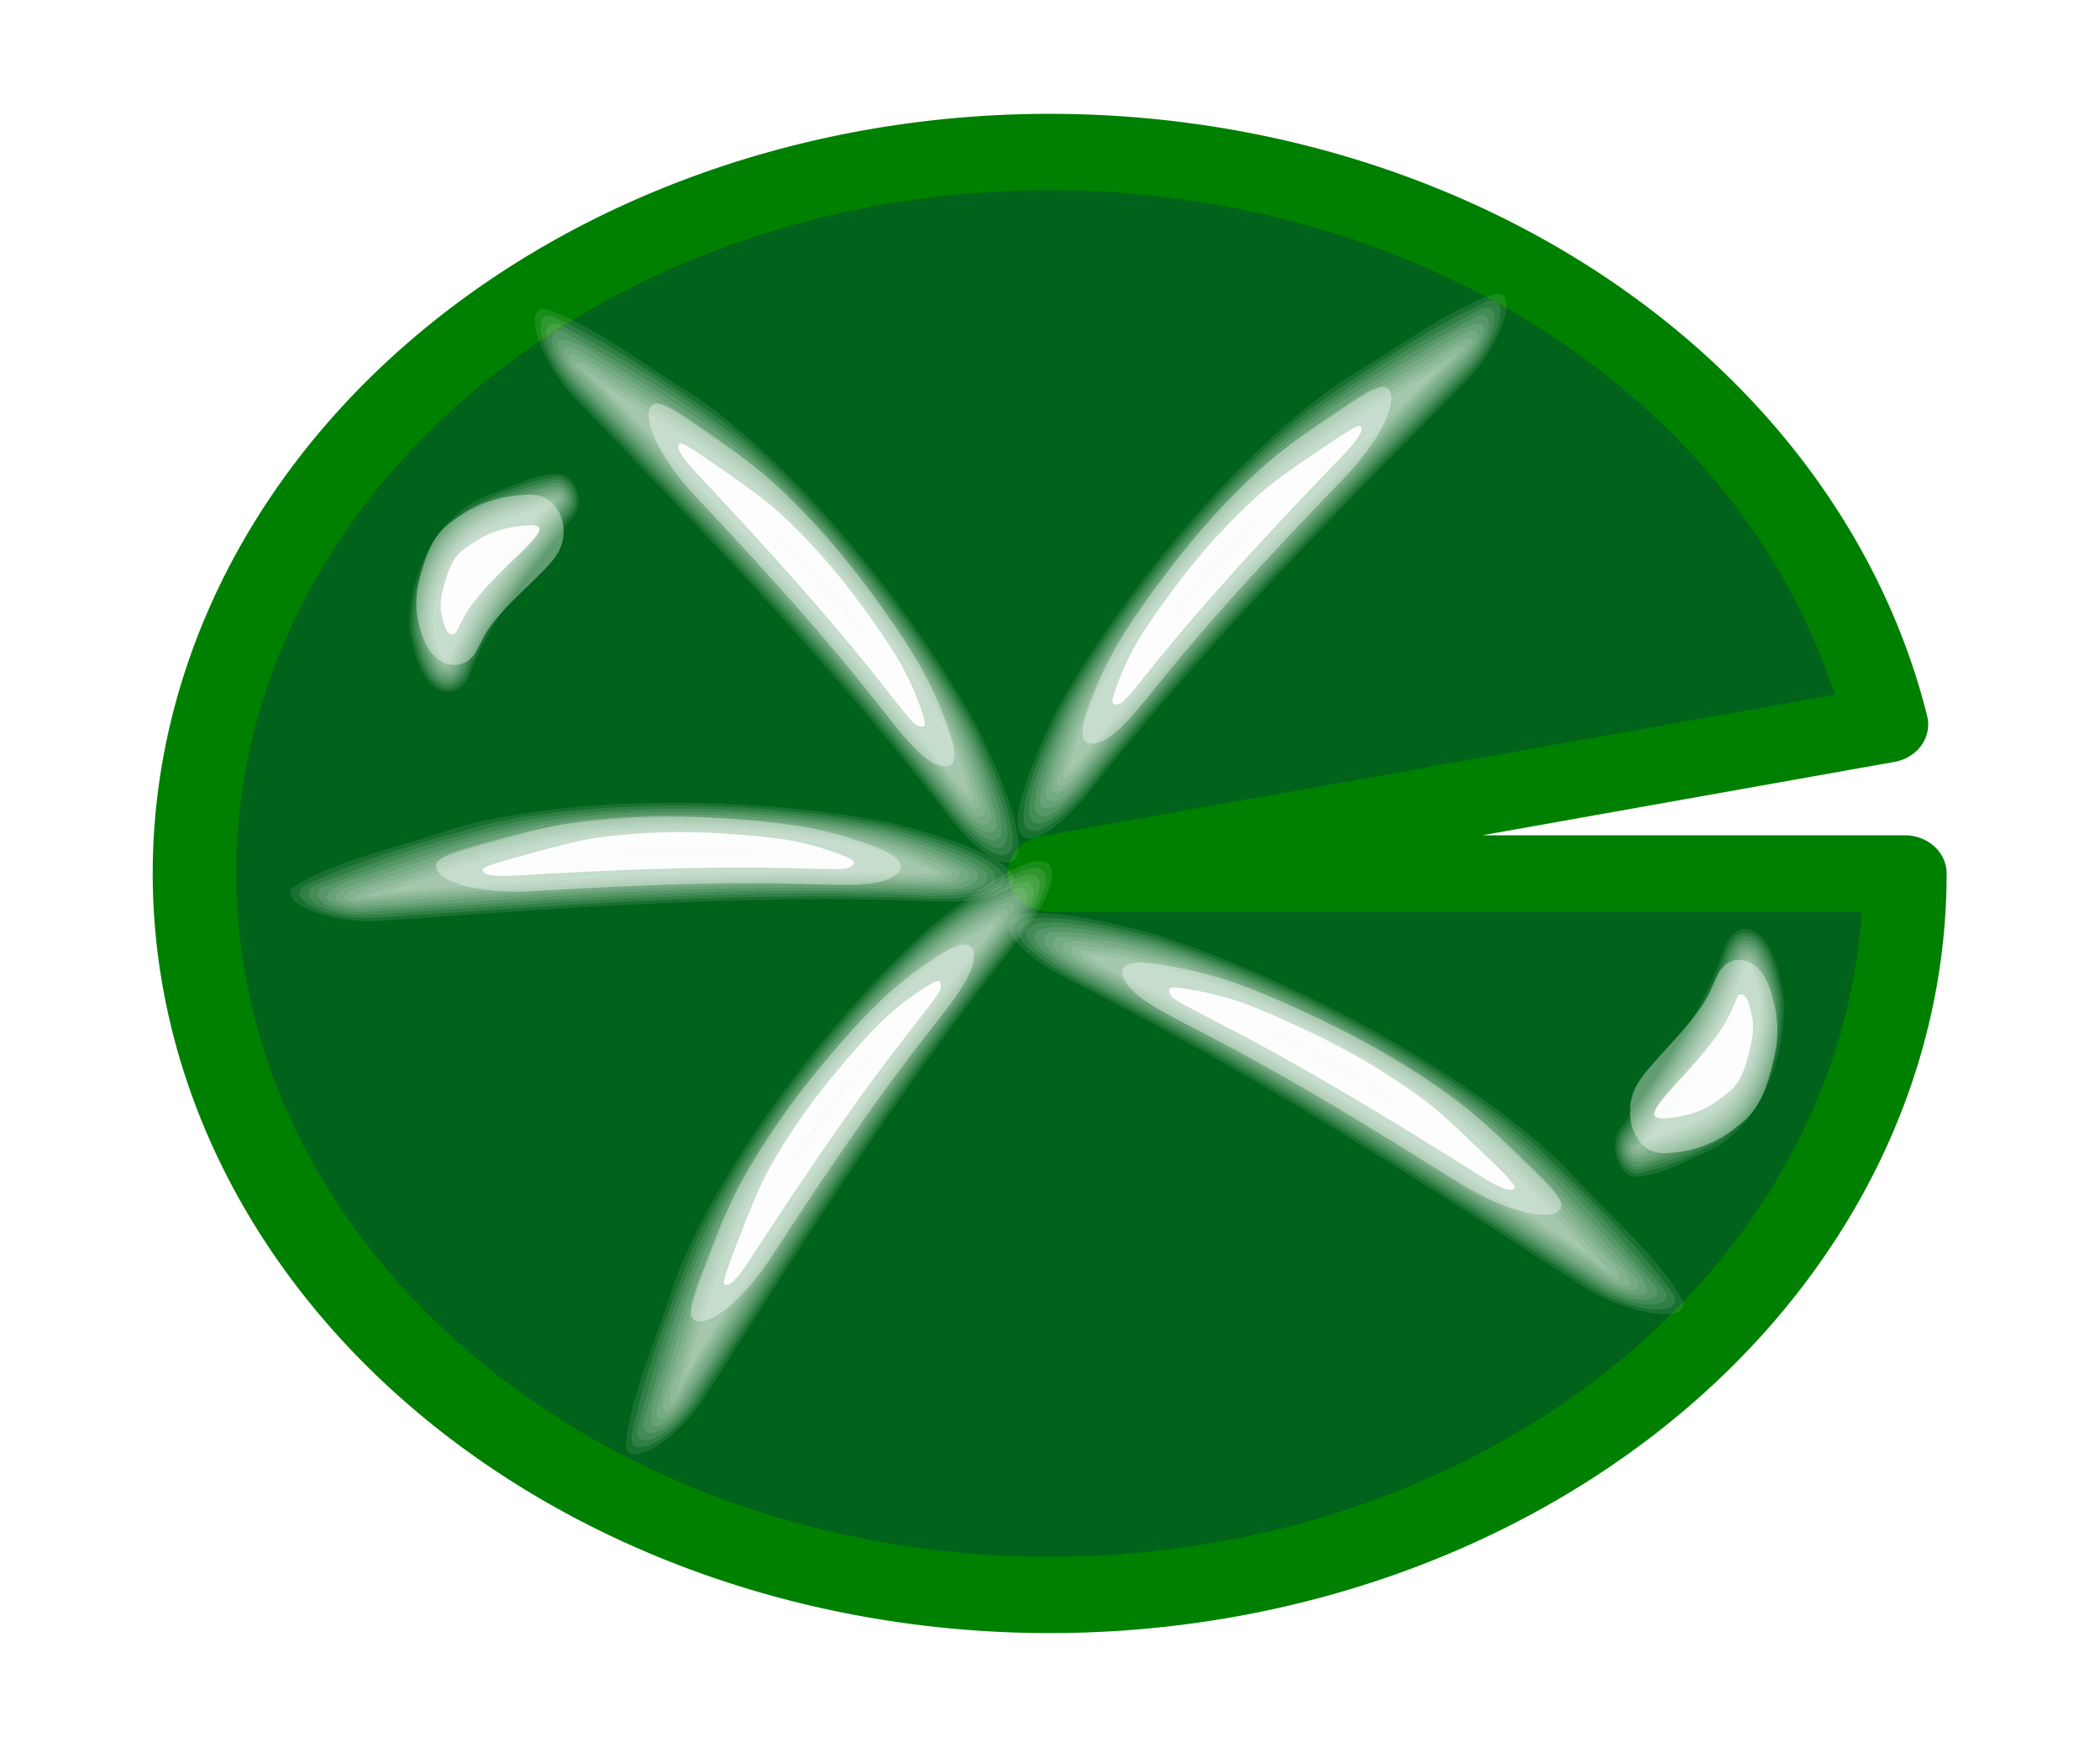 <?xml version="1.0" encoding="UTF-8" standalone="no"?>
<svg
    xmlns:inkscape="http://www.inkscape.org/namespaces/inkscape"
    xmlns:rdf="http://www.w3.org/1999/02/22-rdf-syntax-ns#"
    xmlns="http://www.w3.org/2000/svg"
    xmlns:sodipodi="http://sodipodi.sourceforge.net/DTD/sodipodi-0.dtd"
    xmlns:ns1="http://sozi.baierouge.fr"
    xmlns:cc="http://creativecommons.org/ns#"
    xmlns:xlink="http://www.w3.org/1999/xlink"
    xmlns:dc="http://purl.org/dc/elements/1.1/"
    id="svg7762"
    sodipodi:docname="Lily pad.svg"
    inkscape:export-filename="G:\Sparkle Touch\Pictures\Lily pad.png"
    viewBox="0 0 525.811 437.467"
    inkscape:export-xdpi="43.82"
    version="1.1"
    inkscape:export-ydpi="43.82"
    inkscape:version="0.48.4 r9939"
  >
  <sodipodi:namedview
      id="namedview3710"
      fit-margin-left="0"
      inkscape:zoom="1.2109375"
      borderopacity="1"
      inkscape:current-layer="layer2"
      inkscape:cx="107.34277"
      inkscape:cy="185.58732"
      inkscape:window-maximized="1"
      showgrid="false"
      fit-margin-right="0"
      bordercolor="#666666"
      inkscape:window-x="-4"
      guidetolerance="10"
      objecttolerance="10"
      inkscape:window-y="-4"
      fit-margin-bottom="0"
      inkscape:window-width="1440"
      inkscape:pageopacity="0"
      inkscape:pageshadow="2"
      pagecolor="#ffffff"
      gridtolerance="10"
      inkscape:window-height="844"
      fit-margin-top="0"
  />
  <defs
      id="defs7764"
    >
    <filter
        id="filter6410"
        inkscape:menu="Bumps"
        inkscape:menu-tooltip="Same as Bubbly Bumps but with a diffuse light instead of a specular one"
        inkscape:label="Bubbly Bumps, matte"
        color-interpolation-filters="sRGB"
      >
      <feGaussianBlur
          id="feGaussianBlur6412"
          in="SourceGraphic"
          stdDeviation="0.5"
          result="result0"
      />
      <feTurbulence
          id="feTurbulence6414"
          baseFrequency="0.2"
          seed="300"
          result="result1"
          numOctaves="10"
          type="fractalNoise"
      />
      <feGaussianBlur
          id="feGaussianBlur6416"
          stdDeviation="0.5"
          result="result91"
      />
      <feDisplacementMap
          id="feDisplacementMap6418"
          scale="5"
          yChannelSelector="A"
          in2="result91"
          result="result6"
          xChannelSelector="R"
          in="result0"
      />
      <feComposite
          id="feComposite6420"
          operator="in"
          in="result6"
          in2="result1"
          result="result2"
      />
      <feComposite
          id="feComposite6422"
          k4="0"
          in2="result2"
          k3="3"
          k2="0"
          k1="0"
          result="result92"
          in="result0"
          operator="arithmetic"
      />
      <feBlend
          id="feBlend6424"
          mode="multiply"
          in2="result2"
          result="fbSourceGraphic"
      />
      <feColorMatrix
          id="feColorMatrix6426"
          result="fbSourceGraphicAlpha"
          values="1 0 0 -1 0 1 0 1 -1 0 1 0 0 -1 0 -1.8 -0.5 0 5.7 -3.5 "
          in="fbSourceGraphic"
      />
      <feGaussianBlur
          id="feGaussianBlur6428"
          result="result0"
          stdDeviation="0.5"
          in="fbSourceGraphicAlpha"
      />
      <feDiffuseLighting
          id="feDiffuseLighting6430"
          surfaceScale="50"
          diffuseConstant="0.6"
          result="result5"
        >
        <feDistantLight
            id="feDistantLight6432"
            elevation="10"
            azimuth="225"
        />
      </feDiffuseLighting
      >
      <feComposite
          id="feComposite6434"
          result="result2"
          operator="in"
          in2="fbSourceGraphicAlpha"
          in="result5"
      />
      <feComposite
          id="feComposite6436"
          k4="0"
          in2="result2"
          k3="0.7"
          k2="1"
          k1="0"
          result="result4"
          in="fbSourceGraphic"
          operator="arithmetic"
      />
    </filter
    >
  </defs
  >
  <g
      id="layer2"
      inkscape:label="Lily pad"
      inkscape:groupmode="layer"
    >
    <g
        id="g4805"
      >
      <path
          id="path5274"
          sodipodi:rx="207.27742"
          sodipodi:ry="191.5871"
          style="stroke-linejoin:round;color:#000000;filter:url(#filter6410);stroke:green;stroke-width:20.262;fill:#00621b"
          sodipodi:type="arc"
          d="m448.41-61.987a207.28 191.59 0 1 1 -4.468 -39.564l-202.81 39.564z"
          transform="matrix(1.033 0 0 .943 13.737 277.18)"
          sodipodi:cy="-61.987099"
          sodipodi:cx="241.13548"
          sodipodi:end="6.0751845"
          sodipodi:start="0"
      />
      <g
          id="g4485"
          style="stroke-width:11.724;fill:#ffffff"
          transform="matrix(-.08 -.659 -1.995 -.129 449.71 175.32)"
        >
        <g
            id="g4487"
            style="stroke-width:11.724"
            transform="translate(53.677,-18.379)"
          >
          <path
              id="path4489"
              style="opacity:.1;stroke-width:11.724"
              inkscape:connector-curvature="0"
              d="m-140.97 130.12c-2.51 2.226-1.23 7.39-2.375 10.656-3.056 20.468-10.74 39.84-18.781 58.875 12.291-10.511 27.434-20.839 31.094-37.594 2.195-10.207 2.364-23.538-7.188-30.125-0.849-0.522-1.649-1.841-2.75-1.812z"
          />
          <path
              id="path4491"
              style="opacity:.1;stroke-width:11.724"
              inkscape:connector-curvature="0"
              d="m-140.56 129c-4.578 0.197-2.254 7.114-3.688 10.062-2.843 22.148-11.981 43.325-20.156 63.5 9.95-7.492 19.802-15.426 27.625-25.188 7.767-11.279 11.022-27.049 5.125-39.812-2.256-3.308-5.386-6.796-8.906-8.562z"
          />
          <path
              id="path4493"
              style="opacity:.1;stroke-width:11.724"
              inkscape:connector-curvature="0"
              d="m-141.06 127.91c-5.263 0.278-2.78 7.71-4.281 11-2.805 22.679-12.515 43.691-20.5 64.812 4.49 0.124 7.773-5.426 11.469-7.594 11.087-9.15 22.776-19.489 25.719-34.312 2.105-10.848 1.927-24.405-8.031-31.531-1.232-0.813-2.668-2.665-4.375-2.375z"
          />
          <path
              id="path4495"
              style="opacity:.1;stroke-width:11.724"
              inkscape:connector-curvature="0"
              d="m-141.25 126.81c-6.473 0.493-3.671 9.368-5.375 13.469-3.128 22.032-12.404 42.522-20.344 63.094-0.116 3.236 4.92 0.971 5.938-0.344 12.335-10.598 27.41-20.621 32.281-36.875 2.947-10.168 4.051-22.802-2.438-31.812-2.764-2.664-5.827-7.582-10.062-7.531z"
          />
          <path
              id="path4497"
              style="opacity:.1;stroke-width:11.724"
              inkscape:connector-curvature="0"
              d="m-141.44 125.72c-2.858 0.064-5.072 2.169-5 5.062-1.915 19.068-7.631 37.517-14.831 55.235-1.984 6.04-5.722 11.6-6.825 17.89 0.288 3.323 5.166 2.397 6.844 0.594 8.975-7.021 17.86-14.432 25.492-22.911 8.427-10.631 12.096-24.721 9.615-38.248-0.989-7.513-6.729-13.782-13.107-17.465-0.7-0.21-1.461-0.293-2.188-0.156z"
          />
          <path
              id="path4499"
              style="opacity:.1;stroke-width:11.724"
              inkscape:connector-curvature="0"
              d="m-141.59 124.59c-3.049 0.247-5.786 2.245-5.838 5.511-1.533 11.7-3.487 23.439-7.35 34.707-3.912 12.807-9.492 24.961-14.197 37.414-1.209 2.794 1.312 5.502 4.166 5.024 5.387-1.217 9.116-6.115 13.431-9.324 9.101-7.906 18.98-15.802 23.364-27.399 4.303-10.2 5.076-22.139 1.486-32.683-2.534-5.518-7.173-10.325-12.594-13.094-0.8-0.212-1.634-0.301-2.469-0.156z"
          />
          <path
              id="path4501"
              style="opacity:.1;stroke-width:11.724"
              inkscape:connector-curvature="0"
              d="m-141.72 123.5c-5.679 0.019-7.351 5.798-7.457 10.458-2.286 23.94-12.324 46.096-20.949 68.292-1.867 5.509 5.877 7.966 9.375 4.594 10.396-8.197 21.372-16.488 29.156-27.25 8.365-12.575 11.381-29.735 5.219-44-3.345-5.054-7.781-10.894-14.031-12.156-0.438 0.009-0.879-0.032-1.312 0.062z"
          />
          <path
              id="path4503"
              style="opacity:.1;stroke-width:11.724"
              inkscape:connector-curvature="0"
              d="m-141.28 122.34c-5.738-0.12-9.023 5.193-8.844 10.469-2.228 24.251-12.307 46.682-21.094 69.156-2.019 5.982 5.887 9.663 10.344 6.281 10.612-7.937 21.159-16.462 29.43-26.872 9.224-13.174 12.598-31.354 6.038-46.346-3.573-5.272-8.915-12.527-15.875-12.688z"
          />
          <path
              id="path4505"
              style="opacity:.1;stroke-width:11.724"
              inkscape:connector-curvature="0"
              d="m-141.97 121.28c-5.979 0.213-9.361 5.839-9.25 11.375-2.231 24.267-12.363 46.676-21.094 69.094-2.115 6.373 5.805 11.086 11.094 7.906 10.566-6.913 19.863-15.784 28.625-24.875 11.01-13.719 15.368-33.779 8.188-50.25-3.729-5.696-8.911-12.253-16-13.312-0.521 0.013-1.046-0.04-1.562 0.062z"
          />
          <path
              id="path4507"
              style="opacity:.1;stroke-width:11.724"
              inkscape:connector-curvature="0"
              d="m-141.53 120.12c-5.991 0.095-10.565 5.095-10.625 11-2.11 24.31-11.951 47.071-21 69.469-2.827 6.55 4.256 13.056 10.656 10.75 10.268-4.924 17.931-13.99 26.531-21.312 14.398-13.825 20.532-36.697 12.844-55.406-3.802-6.25-10.352-14.629-18.406-14.5z"
          />
        </g
        >
        <path
            id="path4509"
            style="stroke-linejoin:round;stroke-opacity:.377;fill-opacity:.94;stroke:#fffffe;stroke-linecap:round;stroke-width:11.724"
            inkscape:connector-curvature="0"
            d="m-89.636 162.04c5.557-5.653 6.914-7.335 8.556-10.604 2.639-5.256 3.642-9.964 3.384-15.892-0.234-5.388-1.177-7.987-4.046-11.152-2.479-2.735-3.356-3.151-5.108-2.428-1.594 0.658-1.639 0.8-2.362 7.458-0.975 8.977-4.019 20.078-9.587 34.968-1.153 3.084-0.792 4.35 1.246 4.362 1.055 0.006 2.618-1.319 7.919-6.712z"
        />
      </g
      >
      <g
          id="g4511"
          style="stroke-width:11.724;fill:#ffffff"
          transform="matrix(.445 -.498 -1.188 -1.627 413.98 337.09)"
        >
        <g
            id="g4513"
            style="stroke-width:11.724"
            transform="translate(53.677,-18.379)"
          >
          <path
              id="path4515"
              style="opacity:.1;stroke-width:11.724"
              inkscape:connector-curvature="0"
              d="m-140.97 130.12c-2.51 2.226-1.23 7.39-2.375 10.656-3.056 20.468-10.74 39.84-18.781 58.875 12.291-10.511 27.434-20.839 31.094-37.594 2.195-10.207 2.364-23.538-7.188-30.125-0.849-0.522-1.649-1.841-2.75-1.812z"
          />
          <path
              id="path4517"
              style="opacity:.1;stroke-width:11.724"
              inkscape:connector-curvature="0"
              d="m-140.56 129c-4.578 0.197-2.254 7.114-3.688 10.062-2.843 22.148-11.981 43.325-20.156 63.5 9.95-7.492 19.802-15.426 27.625-25.188 7.767-11.279 11.022-27.049 5.125-39.812-2.256-3.308-5.386-6.796-8.906-8.562z"
          />
          <path
              id="path4519"
              style="opacity:.1;stroke-width:11.724"
              inkscape:connector-curvature="0"
              d="m-141.06 127.91c-5.263 0.278-2.78 7.71-4.281 11-2.805 22.679-12.515 43.691-20.5 64.812 4.49 0.124 7.773-5.426 11.469-7.594 11.087-9.15 22.776-19.489 25.719-34.312 2.105-10.848 1.927-24.405-8.031-31.531-1.232-0.813-2.668-2.665-4.375-2.375z"
          />
          <path
              id="path4521"
              style="opacity:.1;stroke-width:11.724"
              inkscape:connector-curvature="0"
              d="m-141.25 126.81c-6.473 0.493-3.671 9.368-5.375 13.469-3.128 22.032-12.404 42.522-20.344 63.094-0.116 3.236 4.92 0.971 5.938-0.344 12.335-10.598 27.41-20.621 32.281-36.875 2.947-10.168 4.051-22.802-2.438-31.812-2.764-2.664-5.827-7.582-10.062-7.531z"
          />
          <path
              id="path4523"
              style="opacity:.1;stroke-width:11.724"
              inkscape:connector-curvature="0"
              d="m-141.44 125.72c-2.858 0.064-5.072 2.169-5 5.062-1.915 19.068-7.631 37.517-14.831 55.235-1.984 6.04-5.722 11.6-6.825 17.89 0.288 3.323 5.166 2.397 6.844 0.594 8.975-7.021 17.86-14.432 25.492-22.911 8.427-10.631 12.096-24.721 9.615-38.248-0.989-7.513-6.729-13.782-13.107-17.465-0.7-0.21-1.461-0.293-2.188-0.156z"
          />
          <path
              id="path4525"
              style="opacity:.1;stroke-width:11.724"
              inkscape:connector-curvature="0"
              d="m-141.59 124.59c-3.049 0.247-5.786 2.245-5.838 5.511-1.533 11.7-3.487 23.439-7.35 34.707-3.912 12.807-9.492 24.961-14.197 37.414-1.209 2.794 1.312 5.502 4.166 5.024 5.387-1.217 9.116-6.115 13.431-9.324 9.101-7.906 18.98-15.802 23.364-27.399 4.303-10.2 5.076-22.139 1.486-32.683-2.534-5.518-7.173-10.325-12.594-13.094-0.8-0.212-1.634-0.301-2.469-0.156z"
          />
          <path
              id="path4527"
              style="opacity:.1;stroke-width:11.724"
              inkscape:connector-curvature="0"
              d="m-141.72 123.5c-5.679 0.019-7.351 5.798-7.457 10.458-2.286 23.94-12.324 46.096-20.949 68.292-1.867 5.509 5.877 7.966 9.375 4.594 10.396-8.197 21.372-16.488 29.156-27.25 8.365-12.575 11.381-29.735 5.219-44-3.345-5.054-7.781-10.894-14.031-12.156-0.438 0.009-0.879-0.032-1.312 0.062z"
          />
          <path
              id="path4529"
              style="opacity:.1;stroke-width:11.724"
              inkscape:connector-curvature="0"
              d="m-141.28 122.34c-5.738-0.12-9.023 5.193-8.844 10.469-2.228 24.251-12.307 46.682-21.094 69.156-2.019 5.982 5.887 9.663 10.344 6.281 10.612-7.937 21.159-16.462 29.43-26.872 9.224-13.174 12.598-31.354 6.038-46.346-3.573-5.272-8.915-12.527-15.875-12.688z"
          />
          <path
              id="path4531"
              style="opacity:.1;stroke-width:11.724"
              inkscape:connector-curvature="0"
              d="m-141.97 121.28c-5.979 0.213-9.361 5.839-9.25 11.375-2.231 24.267-12.363 46.676-21.094 69.094-2.115 6.373 5.805 11.086 11.094 7.906 10.566-6.913 19.863-15.784 28.625-24.875 11.01-13.719 15.368-33.779 8.188-50.25-3.729-5.696-8.911-12.253-16-13.312-0.521 0.013-1.046-0.04-1.562 0.062z"
          />
          <path
              id="path4533"
              style="opacity:.1;stroke-width:11.724"
              inkscape:connector-curvature="0"
              d="m-141.53 120.12c-5.991 0.095-10.565 5.095-10.625 11-2.11 24.31-11.951 47.071-21 69.469-2.827 6.55 4.256 13.056 10.656 10.75 10.268-4.924 17.931-13.99 26.531-21.312 14.398-13.825 20.532-36.697 12.844-55.406-3.802-6.25-10.352-14.629-18.406-14.5z"
          />
        </g
        >
        <path
            id="path4535"
            style="stroke-linejoin:round;stroke-opacity:.377;fill-opacity:.94;stroke:#fffffe;stroke-linecap:round;stroke-width:11.724"
            inkscape:connector-curvature="0"
            d="m-89.636 162.04c5.557-5.653 6.914-7.335 8.556-10.604 2.639-5.256 3.642-9.964 3.384-15.892-0.234-5.388-1.177-7.987-4.046-11.152-2.479-2.735-3.356-3.151-5.108-2.428-1.594 0.658-1.639 0.8-2.362 7.458-0.975 8.977-4.019 20.078-9.587 34.968-1.153 3.084-0.792 4.35 1.246 4.362 1.055 0.006 2.618-1.319 7.919-6.712z"
        />
      </g
      >
      <g
          id="g4567"
          style="stroke-width:11.724;fill:#ffffff"
          transform="matrix(-.449 -.489 1.2 -1.6 94.32 329.05)"
        >
        <g
            id="g4569"
            style="stroke-width:11.724"
            transform="translate(53.677,-18.379)"
          >
          <path
              id="path4571"
              style="opacity:.1;stroke-width:11.724"
              inkscape:connector-curvature="0"
              d="m-140.97 130.12c-2.51 2.226-1.23 7.39-2.375 10.656-3.056 20.468-10.74 39.84-18.781 58.875 12.291-10.511 27.434-20.839 31.094-37.594 2.195-10.207 2.364-23.538-7.188-30.125-0.849-0.522-1.649-1.841-2.75-1.812z"
          />
          <path
              id="path4573"
              style="opacity:.1;stroke-width:11.724"
              inkscape:connector-curvature="0"
              d="m-140.56 129c-4.578 0.197-2.254 7.114-3.688 10.062-2.843 22.148-11.981 43.325-20.156 63.5 9.95-7.492 19.802-15.426 27.625-25.188 7.767-11.279 11.022-27.049 5.125-39.812-2.256-3.308-5.386-6.796-8.906-8.562z"
          />
          <path
              id="path4575"
              style="opacity:.1;stroke-width:11.724"
              inkscape:connector-curvature="0"
              d="m-141.06 127.91c-5.263 0.278-2.78 7.71-4.281 11-2.805 22.679-12.515 43.691-20.5 64.812 4.49 0.124 7.773-5.426 11.469-7.594 11.087-9.15 22.776-19.489 25.719-34.312 2.105-10.848 1.927-24.405-8.031-31.531-1.232-0.813-2.668-2.665-4.375-2.375z"
          />
          <path
              id="path4577"
              style="opacity:.1;stroke-width:11.724"
              inkscape:connector-curvature="0"
              d="m-141.25 126.81c-6.473 0.493-3.671 9.368-5.375 13.469-3.128 22.032-12.404 42.522-20.344 63.094-0.116 3.236 4.92 0.971 5.938-0.344 12.335-10.598 27.41-20.621 32.281-36.875 2.947-10.168 4.051-22.802-2.438-31.812-2.764-2.664-5.827-7.582-10.062-7.531z"
          />
          <path
              id="path4579"
              style="opacity:.1;stroke-width:11.724"
              inkscape:connector-curvature="0"
              d="m-141.44 125.72c-2.858 0.064-5.072 2.169-5 5.062-1.915 19.068-7.631 37.517-14.831 55.235-1.984 6.04-5.722 11.6-6.825 17.89 0.288 3.323 5.166 2.397 6.844 0.594 8.975-7.021 17.86-14.432 25.492-22.911 8.427-10.631 12.096-24.721 9.615-38.248-0.989-7.513-6.729-13.782-13.107-17.465-0.7-0.21-1.461-0.293-2.188-0.156z"
          />
          <path
              id="path4581"
              style="opacity:.1;stroke-width:11.724"
              inkscape:connector-curvature="0"
              d="m-141.59 124.59c-3.049 0.247-5.786 2.245-5.838 5.511-1.533 11.7-3.487 23.439-7.35 34.707-3.912 12.807-9.492 24.961-14.197 37.414-1.209 2.794 1.312 5.502 4.166 5.024 5.387-1.217 9.116-6.115 13.431-9.324 9.101-7.906 18.98-15.802 23.364-27.399 4.303-10.2 5.076-22.139 1.486-32.683-2.534-5.518-7.173-10.325-12.594-13.094-0.8-0.212-1.634-0.301-2.469-0.156z"
          />
          <path
              id="path4583"
              style="opacity:.1;stroke-width:11.724"
              inkscape:connector-curvature="0"
              d="m-141.72 123.5c-5.679 0.019-7.351 5.798-7.457 10.458-2.286 23.94-12.324 46.096-20.949 68.292-1.867 5.509 5.877 7.966 9.375 4.594 10.396-8.197 21.372-16.488 29.156-27.25 8.365-12.575 11.381-29.735 5.219-44-3.345-5.054-7.781-10.894-14.031-12.156-0.438 0.009-0.879-0.032-1.312 0.062z"
          />
          <path
              id="path4585"
              style="opacity:.1;stroke-width:11.724"
              inkscape:connector-curvature="0"
              d="m-141.28 122.34c-5.738-0.12-9.023 5.193-8.844 10.469-2.228 24.251-12.307 46.682-21.094 69.156-2.019 5.982 5.887 9.663 10.344 6.281 10.612-7.937 21.159-16.462 29.43-26.872 9.224-13.174 12.598-31.354 6.038-46.346-3.573-5.272-8.915-12.527-15.875-12.688z"
          />
          <path
              id="path4587"
              style="opacity:.1;stroke-width:11.724"
              inkscape:connector-curvature="0"
              d="m-141.97 121.28c-5.979 0.213-9.361 5.839-9.25 11.375-2.231 24.267-12.363 46.676-21.094 69.094-2.115 6.373 5.805 11.086 11.094 7.906 10.566-6.913 19.863-15.784 28.625-24.875 11.01-13.719 15.368-33.779 8.188-50.25-3.729-5.696-8.911-12.253-16-13.312-0.521 0.013-1.046-0.04-1.562 0.062z"
          />
          <path
              id="path4589"
              style="opacity:.1;stroke-width:11.724"
              inkscape:connector-curvature="0"
              d="m-141.53 120.12c-5.991 0.095-10.565 5.095-10.625 11-2.11 24.31-11.951 47.071-21 69.469-2.827 6.55 4.256 13.056 10.656 10.75 10.268-4.924 17.931-13.99 26.531-21.312 14.398-13.825 20.532-36.697 12.844-55.406-3.802-6.25-10.352-14.629-18.406-14.5z"
          />
        </g
        >
        <path
            id="path4591"
            style="stroke-linejoin:round;stroke-opacity:.377;fill-opacity:.94;stroke:#fffffe;stroke-linecap:round;stroke-width:11.724"
            inkscape:connector-curvature="0"
            d="m-89.636 162.04c5.557-5.653 6.914-7.335 8.556-10.604 2.639-5.256 3.642-9.964 3.384-15.892-0.234-5.388-1.177-7.987-4.046-11.152-2.479-2.735-3.356-3.151-5.108-2.428-1.594 0.658-1.639 0.8-2.362 7.458-0.975 8.977-4.019 20.078-9.587 34.968-1.153 3.084-0.792 4.35 1.246 4.362 1.055 0.006 2.618-1.319 7.919-6.712z"
        />
      </g
      >
      <g
          id="g4593"
          style="stroke-width:11.724;fill:#ffffff"
          transform="matrix(-.578 -.328 -1.289 1.528 342.58 31.79)"
        >
        <g
            id="g4595"
            style="stroke-width:11.724"
            transform="translate(53.677,-18.379)"
          >
          <path
              id="path4597"
              style="opacity:.1;stroke-width:11.724"
              inkscape:connector-curvature="0"
              d="m-140.97 130.12c-2.51 2.226-1.23 7.39-2.375 10.656-3.056 20.468-10.74 39.84-18.781 58.875 12.291-10.511 27.434-20.839 31.094-37.594 2.195-10.207 2.364-23.538-7.188-30.125-0.849-0.522-1.649-1.841-2.75-1.812z"
          />
          <path
              id="path4599"
              style="opacity:.1;stroke-width:11.724"
              inkscape:connector-curvature="0"
              d="m-140.56 129c-4.578 0.197-2.254 7.114-3.688 10.062-2.843 22.148-11.981 43.325-20.156 63.5 9.95-7.492 19.802-15.426 27.625-25.188 7.767-11.279 11.022-27.049 5.125-39.812-2.256-3.308-5.386-6.796-8.906-8.562z"
          />
          <path
              id="path4601"
              style="opacity:.1;stroke-width:11.724"
              inkscape:connector-curvature="0"
              d="m-141.06 127.91c-5.263 0.278-2.78 7.71-4.281 11-2.805 22.679-12.515 43.691-20.5 64.812 4.49 0.124 7.773-5.426 11.469-7.594 11.087-9.15 22.776-19.489 25.719-34.312 2.105-10.848 1.927-24.405-8.031-31.531-1.232-0.813-2.668-2.665-4.375-2.375z"
          />
          <path
              id="path4603"
              style="opacity:.1;stroke-width:11.724"
              inkscape:connector-curvature="0"
              d="m-141.25 126.81c-6.473 0.493-3.671 9.368-5.375 13.469-3.128 22.032-12.404 42.522-20.344 63.094-0.116 3.236 4.92 0.971 5.938-0.344 12.335-10.598 27.41-20.621 32.281-36.875 2.947-10.168 4.051-22.802-2.438-31.812-2.764-2.664-5.827-7.582-10.062-7.531z"
          />
          <path
              id="path4605"
              style="opacity:.1;stroke-width:11.724"
              inkscape:connector-curvature="0"
              d="m-141.44 125.72c-2.858 0.064-5.072 2.169-5 5.062-1.915 19.068-7.631 37.517-14.831 55.235-1.984 6.04-5.722 11.6-6.825 17.89 0.288 3.323 5.166 2.397 6.844 0.594 8.975-7.021 17.86-14.432 25.492-22.911 8.427-10.631 12.096-24.721 9.615-38.248-0.989-7.513-6.729-13.782-13.107-17.465-0.7-0.21-1.461-0.293-2.188-0.156z"
          />
          <path
              id="path4607"
              style="opacity:.1;stroke-width:11.724"
              inkscape:connector-curvature="0"
              d="m-141.59 124.59c-3.049 0.247-5.786 2.245-5.838 5.511-1.533 11.7-3.487 23.439-7.35 34.707-3.912 12.807-9.492 24.961-14.197 37.414-1.209 2.794 1.312 5.502 4.166 5.024 5.387-1.217 9.116-6.115 13.431-9.324 9.101-7.906 18.98-15.802 23.364-27.399 4.303-10.2 5.076-22.139 1.486-32.683-2.534-5.518-7.173-10.325-12.594-13.094-0.8-0.212-1.634-0.301-2.469-0.156z"
          />
          <path
              id="path4609"
              style="opacity:.1;stroke-width:11.724"
              inkscape:connector-curvature="0"
              d="m-141.72 123.5c-5.679 0.019-7.351 5.798-7.457 10.458-2.286 23.94-12.324 46.096-20.949 68.292-1.867 5.509 5.877 7.966 9.375 4.594 10.396-8.197 21.372-16.488 29.156-27.25 8.365-12.575 11.381-29.735 5.219-44-3.345-5.054-7.781-10.894-14.031-12.156-0.438 0.009-0.879-0.032-1.312 0.062z"
          />
          <path
              id="path4611"
              style="opacity:.1;stroke-width:11.724"
              inkscape:connector-curvature="0"
              d="m-141.28 122.34c-5.738-0.12-9.023 5.193-8.844 10.469-2.228 24.251-12.307 46.682-21.094 69.156-2.019 5.982 5.887 9.663 10.344 6.281 10.612-7.937 21.159-16.462 29.43-26.872 9.224-13.174 12.598-31.354 6.038-46.346-3.573-5.272-8.915-12.527-15.875-12.688z"
          />
          <path
              id="path4613"
              style="opacity:.1;stroke-width:11.724"
              inkscape:connector-curvature="0"
              d="m-141.97 121.28c-5.979 0.213-9.361 5.839-9.25 11.375-2.231 24.267-12.363 46.676-21.094 69.094-2.115 6.373 5.805 11.086 11.094 7.906 10.566-6.913 19.863-15.784 28.625-24.875 11.01-13.719 15.368-33.779 8.188-50.25-3.729-5.696-8.911-12.253-16-13.312-0.521 0.013-1.046-0.04-1.562 0.062z"
          />
          <path
              id="path4615"
              style="opacity:.1;stroke-width:11.724"
              inkscape:connector-curvature="0"
              d="m-141.53 120.12c-5.991 0.095-10.565 5.095-10.625 11-2.11 24.31-11.951 47.071-21 69.469-2.827 6.55 4.256 13.056 10.656 10.75 10.268-4.924 17.931-13.99 26.531-21.312 14.398-13.825 20.532-36.697 12.844-55.406-3.802-6.25-10.352-14.629-18.406-14.5z"
          />
        </g
        >
        <path
            id="path4617"
            style="stroke-linejoin:round;stroke-opacity:.377;fill-opacity:.94;stroke:#fffffe;stroke-linecap:round;stroke-width:11.724"
            inkscape:connector-curvature="0"
            d="m-89.636 162.04c5.557-5.653 6.914-7.335 8.556-10.604 2.639-5.256 3.642-9.964 3.384-15.892-0.234-5.388-1.177-7.987-4.046-11.152-2.479-2.735-3.356-3.151-5.108-2.428-1.594 0.658-1.639 0.8-2.362 7.458-0.975 8.977-4.019 20.078-9.587 34.968-1.153 3.084-0.792 4.35 1.246 4.362 1.055 0.006 2.618-1.319 7.919-6.712z"
        />
      </g
      >
      <g
          id="g4671"
          style="stroke-width:11.724;fill:#ffffff"
          transform="matrix(.439 -.54 1.947 .922 93.486 89.27)"
        >
        <g
            id="g4673"
            style="stroke-width:11.724"
            transform="translate(53.677,-18.379)"
          >
          <path
              id="path4675"
              style="opacity:.1;stroke-width:11.724"
              inkscape:connector-curvature="0"
              d="m-140.97 130.12c-2.51 2.226-1.23 7.39-2.375 10.656-3.056 20.468-10.74 39.84-18.781 58.875 12.291-10.511 27.434-20.839 31.094-37.594 2.195-10.207 2.364-23.538-7.188-30.125-0.849-0.522-1.649-1.841-2.75-1.812z"
          />
          <path
              id="path4677"
              style="opacity:.1;stroke-width:11.724"
              inkscape:connector-curvature="0"
              d="m-140.56 129c-4.578 0.197-2.254 7.114-3.688 10.062-2.843 22.148-11.981 43.325-20.156 63.5 9.95-7.492 19.802-15.426 27.625-25.188 7.767-11.279 11.022-27.049 5.125-39.812-2.256-3.308-5.386-6.796-8.906-8.562z"
          />
          <path
              id="path4679"
              style="opacity:.1;stroke-width:11.724"
              inkscape:connector-curvature="0"
              d="m-141.06 127.91c-5.263 0.278-2.78 7.71-4.281 11-2.805 22.679-12.515 43.691-20.5 64.812 4.49 0.124 7.773-5.426 11.469-7.594 11.087-9.15 22.776-19.489 25.719-34.312 2.105-10.848 1.927-24.405-8.031-31.531-1.232-0.813-2.668-2.665-4.375-2.375z"
          />
          <path
              id="path4681"
              style="opacity:.1;stroke-width:11.724"
              inkscape:connector-curvature="0"
              d="m-141.25 126.81c-6.473 0.493-3.671 9.368-5.375 13.469-3.128 22.032-12.404 42.522-20.344 63.094-0.116 3.236 4.92 0.971 5.938-0.344 12.335-10.598 27.41-20.621 32.281-36.875 2.947-10.168 4.051-22.802-2.438-31.812-2.764-2.664-5.827-7.582-10.062-7.531z"
          />
          <path
              id="path4683"
              style="opacity:.1;stroke-width:11.724"
              inkscape:connector-curvature="0"
              d="m-141.44 125.72c-2.858 0.064-5.072 2.169-5 5.062-1.915 19.068-7.631 37.517-14.831 55.235-1.984 6.04-5.722 11.6-6.825 17.89 0.288 3.323 5.166 2.397 6.844 0.594 8.975-7.021 17.86-14.432 25.492-22.911 8.427-10.631 12.096-24.721 9.615-38.248-0.989-7.513-6.729-13.782-13.107-17.465-0.7-0.21-1.461-0.293-2.188-0.156z"
          />
          <path
              id="path4685"
              style="opacity:.1;stroke-width:11.724"
              inkscape:connector-curvature="0"
              d="m-141.59 124.59c-3.049 0.247-5.786 2.245-5.838 5.511-1.533 11.7-3.487 23.439-7.35 34.707-3.912 12.807-9.492 24.961-14.197 37.414-1.209 2.794 1.312 5.502 4.166 5.024 5.387-1.217 9.116-6.115 13.431-9.324 9.101-7.906 18.98-15.802 23.364-27.399 4.303-10.2 5.076-22.139 1.486-32.683-2.534-5.518-7.173-10.325-12.594-13.094-0.8-0.212-1.634-0.301-2.469-0.156z"
          />
          <path
              id="path4687"
              style="opacity:.1;stroke-width:11.724"
              inkscape:connector-curvature="0"
              d="m-141.72 123.5c-5.679 0.019-7.351 5.798-7.457 10.458-2.286 23.94-12.324 46.096-20.949 68.292-1.867 5.509 5.877 7.966 9.375 4.594 10.396-8.197 21.372-16.488 29.156-27.25 8.365-12.575 11.381-29.735 5.219-44-3.345-5.054-7.781-10.894-14.031-12.156-0.438 0.009-0.879-0.032-1.312 0.062z"
          />
          <path
              id="path4689"
              style="opacity:.1;stroke-width:11.724"
              inkscape:connector-curvature="0"
              d="m-141.28 122.34c-5.738-0.12-9.023 5.193-8.844 10.469-2.228 24.251-12.307 46.682-21.094 69.156-2.019 5.982 5.887 9.663 10.344 6.281 10.612-7.937 21.159-16.462 29.43-26.872 9.224-13.174 12.598-31.354 6.038-46.346-3.573-5.272-8.915-12.527-15.875-12.688z"
          />
          <path
              id="path4691"
              style="opacity:.1;stroke-width:11.724"
              inkscape:connector-curvature="0"
              d="m-141.97 121.28c-5.979 0.213-9.361 5.839-9.25 11.375-2.231 24.267-12.363 46.676-21.094 69.094-2.115 6.373 5.805 11.086 11.094 7.906 10.566-6.913 19.863-15.784 28.625-24.875 11.01-13.719 15.368-33.779 8.188-50.25-3.729-5.696-8.911-12.253-16-13.312-0.521 0.013-1.046-0.04-1.562 0.062z"
          />
          <path
              id="path4693"
              style="opacity:.1;stroke-width:11.724"
              inkscape:connector-curvature="0"
              d="m-141.53 120.12c-5.991 0.095-10.565 5.095-10.625 11-2.11 24.31-11.951 47.071-21 69.469-2.827 6.55 4.256 13.056 10.656 10.75 10.268-4.924 17.931-13.99 26.531-21.312 14.398-13.825 20.532-36.697 12.844-55.406-3.802-6.25-10.352-14.629-18.406-14.5z"
          />
        </g
        >
        <path
            id="path4695"
            style="stroke-linejoin:round;stroke-opacity:.377;fill-opacity:.94;stroke:#fffffe;stroke-linecap:round;stroke-width:11.724"
            inkscape:connector-curvature="0"
            d="m-89.636 162.04c5.557-5.653 6.914-7.335 8.556-10.604 2.639-5.256 3.642-9.964 3.384-15.892-0.234-5.388-1.177-7.987-4.046-11.152-2.479-2.735-3.356-3.151-5.108-2.428-1.594 0.658-1.639 0.8-2.362 7.458-0.975 8.977-4.019 20.078-9.587 34.968-1.153 3.084-0.792 4.35 1.246 4.362 1.055 0.006 2.618-1.319 7.919-6.712z"
        />
      </g
      >
      <g
          id="g4722"
          style="stroke-width:20.889;fill:#ffffff"
          transform="matrix(-.546 -.315 .208 -.663 40.467 212.33)"
        >
        <g
            id="g4724"
            style="stroke-width:20.889"
            transform="translate(53.677,-18.379)"
          >
          <path
              id="path4726"
              style="opacity:.1;stroke-width:20.889"
              inkscape:connector-curvature="0"
              d="m-140.97 130.12c-2.51 2.226-1.23 7.39-2.375 10.656-3.056 20.468-10.74 39.84-18.781 58.875 12.291-10.511 27.434-20.839 31.094-37.594 2.195-10.207 2.364-23.538-7.188-30.125-0.849-0.522-1.649-1.841-2.75-1.812z"
          />
          <path
              id="path4728"
              style="opacity:.1;stroke-width:20.889"
              inkscape:connector-curvature="0"
              d="m-140.56 129c-4.578 0.197-2.254 7.114-3.688 10.062-2.843 22.148-11.981 43.325-20.156 63.5 9.95-7.492 19.802-15.426 27.625-25.188 7.767-11.279 11.022-27.049 5.125-39.812-2.256-3.308-5.386-6.796-8.906-8.562z"
          />
          <path
              id="path4730"
              style="opacity:.1;stroke-width:20.889"
              inkscape:connector-curvature="0"
              d="m-141.06 127.91c-5.263 0.278-2.78 7.71-4.281 11-2.805 22.679-12.515 43.691-20.5 64.812 4.49 0.124 7.773-5.426 11.469-7.594 11.087-9.15 22.776-19.489 25.719-34.312 2.105-10.848 1.927-24.405-8.031-31.531-1.232-0.813-2.668-2.665-4.375-2.375z"
          />
          <path
              id="path4732"
              style="opacity:.1;stroke-width:20.889"
              inkscape:connector-curvature="0"
              d="m-141.25 126.81c-6.473 0.493-3.671 9.368-5.375 13.469-3.128 22.032-12.404 42.522-20.344 63.094-0.116 3.236 4.92 0.971 5.938-0.344 12.335-10.598 27.41-20.621 32.281-36.875 2.947-10.168 4.051-22.802-2.438-31.812-2.764-2.664-5.827-7.582-10.062-7.531z"
          />
          <path
              id="path4734"
              style="opacity:.1;stroke-width:20.889"
              inkscape:connector-curvature="0"
              d="m-141.44 125.72c-2.858 0.064-5.072 2.169-5 5.062-1.915 19.068-7.631 37.517-14.831 55.235-1.984 6.04-5.722 11.6-6.825 17.89 0.288 3.323 5.166 2.397 6.844 0.594 8.975-7.021 17.86-14.432 25.492-22.911 8.427-10.631 12.096-24.721 9.615-38.248-0.989-7.513-6.729-13.782-13.107-17.465-0.7-0.21-1.461-0.293-2.188-0.156z"
          />
          <path
              id="path4736"
              style="opacity:.1;stroke-width:20.889"
              inkscape:connector-curvature="0"
              d="m-141.59 124.59c-3.049 0.247-5.786 2.245-5.838 5.511-1.533 11.7-3.487 23.439-7.35 34.707-3.912 12.807-9.492 24.961-14.197 37.414-1.209 2.794 1.312 5.502 4.166 5.024 5.387-1.217 9.116-6.115 13.431-9.324 9.101-7.906 18.98-15.802 23.364-27.399 4.303-10.2 5.076-22.139 1.486-32.683-2.534-5.518-7.173-10.325-12.594-13.094-0.8-0.212-1.634-0.301-2.469-0.156z"
          />
          <path
              id="path4738"
              style="opacity:.1;stroke-width:20.889"
              inkscape:connector-curvature="0"
              d="m-141.72 123.5c-5.679 0.019-7.351 5.798-7.457 10.458-2.286 23.94-12.324 46.096-20.949 68.292-1.867 5.509 5.877 7.966 9.375 4.594 10.396-8.197 21.372-16.488 29.156-27.25 8.365-12.575 11.381-29.735 5.219-44-3.345-5.054-7.781-10.894-14.031-12.156-0.438 0.009-0.879-0.032-1.312 0.062z"
          />
          <path
              id="path4740"
              style="opacity:.1;stroke-width:20.889"
              inkscape:connector-curvature="0"
              d="m-141.28 122.34c-5.738-0.12-9.023 5.193-8.844 10.469-2.228 24.251-12.307 46.682-21.094 69.156-2.019 5.982 5.887 9.663 10.344 6.281 10.612-7.937 21.159-16.462 29.43-26.872 9.224-13.174 12.598-31.354 6.038-46.346-3.573-5.272-8.915-12.527-15.875-12.688z"
          />
          <path
              id="path4742"
              style="opacity:.1;stroke-width:20.889"
              inkscape:connector-curvature="0"
              d="m-141.97 121.28c-5.979 0.213-9.361 5.839-9.25 11.375-2.231 24.267-12.363 46.676-21.094 69.094-2.115 6.373 5.805 11.086 11.094 7.906 10.566-6.913 19.863-15.784 28.625-24.875 11.01-13.719 15.368-33.779 8.188-50.25-3.729-5.696-8.911-12.253-16-13.312-0.521 0.013-1.046-0.04-1.562 0.062z"
          />
          <path
              id="path4744"
              style="opacity:.1;stroke-width:20.889"
              inkscape:connector-curvature="0"
              d="m-141.53 120.12c-5.991 0.095-10.565 5.095-10.625 11-2.11 24.31-11.951 47.071-21 69.469-2.827 6.55 4.256 13.056 10.656 10.75 10.268-4.924 17.931-13.99 26.531-21.312 14.398-13.825 20.532-36.697 12.844-55.406-3.802-6.25-10.352-14.629-18.406-14.5z"
          />
        </g
        >
        <path
            id="path4746"
            sodipodi:nodetypes="ssccsss"
            style="stroke-linejoin:round;stroke-opacity:.377;fill-opacity:.94;stroke:#fffffe;stroke-linecap:round;stroke-width:20.889"
            inkscape:connector-curvature="0"
            d="m-81.08 151.44c3.481-4.889 3.642-9.964 3.384-15.892-0.234-5.388-1.177-7.987-4.046-11.152-2.479-2.735-3.356-3.151-5.108-2.428-1.594 0.658-0.996 0.791-2.362 7.458-3.854 18.81-28.856 49.433-14.121 41.539 12.191-6.531 17.283-12.543 22.254-19.525z"
        />
      </g
      >
      <g
          id="g4968"
          style="stroke-width:20.889;fill:#ffffff"
          transform="matrix(.546 .358 -.208 .753 508.79 188.32)"
        >
        <g
            id="g4970"
            style="stroke-width:20.889"
            transform="translate(53.677,-18.379)"
          >
          <path
              id="path4972"
              style="opacity:.1;stroke-width:20.889"
              inkscape:connector-curvature="0"
              d="m-140.97 130.12c-2.51 2.226-1.23 7.39-2.375 10.656-3.056 20.468-10.74 39.84-18.781 58.875 12.291-10.511 27.434-20.839 31.094-37.594 2.195-10.207 2.364-23.538-7.188-30.125-0.849-0.522-1.649-1.841-2.75-1.812z"
          />
          <path
              id="path4974"
              style="opacity:.1;stroke-width:20.889"
              inkscape:connector-curvature="0"
              d="m-140.56 129c-4.578 0.197-2.254 7.114-3.688 10.062-2.843 22.148-11.981 43.325-20.156 63.5 9.95-7.492 19.802-15.426 27.625-25.188 7.767-11.279 11.022-27.049 5.125-39.812-2.256-3.308-5.386-6.796-8.906-8.562z"
          />
          <path
              id="path4976"
              style="opacity:.1;stroke-width:20.889"
              inkscape:connector-curvature="0"
              d="m-141.06 127.91c-5.263 0.278-2.78 7.71-4.281 11-2.805 22.679-12.515 43.691-20.5 64.812 4.49 0.124 7.773-5.426 11.469-7.594 11.087-9.15 22.776-19.489 25.719-34.312 2.105-10.848 1.927-24.405-8.031-31.531-1.232-0.813-2.668-2.665-4.375-2.375z"
          />
          <path
              id="path4978"
              style="opacity:.1;stroke-width:20.889"
              inkscape:connector-curvature="0"
              d="m-141.25 126.81c-6.473 0.493-3.671 9.368-5.375 13.469-3.128 22.032-12.404 42.522-20.344 63.094-0.116 3.236 4.92 0.971 5.938-0.344 12.335-10.598 27.41-20.621 32.281-36.875 2.947-10.168 4.051-22.802-2.438-31.812-2.764-2.664-5.827-7.582-10.062-7.531z"
          />
          <path
              id="path4980"
              style="opacity:.1;stroke-width:20.889"
              inkscape:connector-curvature="0"
              d="m-141.44 125.72c-2.858 0.064-5.072 2.169-5 5.062-1.915 19.068-7.631 37.517-14.831 55.235-1.984 6.04-5.722 11.6-6.825 17.89 0.288 3.323 5.166 2.397 6.844 0.594 8.975-7.021 17.86-14.432 25.492-22.911 8.427-10.631 12.096-24.721 9.615-38.248-0.989-7.513-6.729-13.782-13.107-17.465-0.7-0.21-1.461-0.293-2.188-0.156z"
          />
          <path
              id="path4982"
              style="opacity:.1;stroke-width:20.889"
              inkscape:connector-curvature="0"
              d="m-141.59 124.59c-3.049 0.247-5.786 2.245-5.838 5.511-1.533 11.7-3.487 23.439-7.35 34.707-3.912 12.807-9.492 24.961-14.197 37.414-1.209 2.794 1.312 5.502 4.166 5.024 5.387-1.217 9.116-6.115 13.431-9.324 9.101-7.906 18.98-15.802 23.364-27.399 4.303-10.2 5.076-22.139 1.486-32.683-2.534-5.518-7.173-10.325-12.594-13.094-0.8-0.212-1.634-0.301-2.469-0.156z"
          />
          <path
              id="path4984"
              style="opacity:.1;stroke-width:20.889"
              inkscape:connector-curvature="0"
              d="m-141.72 123.5c-5.679 0.019-7.351 5.798-7.457 10.458-2.286 23.94-12.324 46.096-20.949 68.292-1.867 5.509 5.877 7.966 9.375 4.594 10.396-8.197 21.372-16.488 29.156-27.25 8.365-12.575 11.381-29.735 5.219-44-3.345-5.054-7.781-10.894-14.031-12.156-0.438 0.009-0.879-0.032-1.312 0.062z"
          />
          <path
              id="path4986"
              style="opacity:.1;stroke-width:20.889"
              inkscape:connector-curvature="0"
              d="m-141.28 122.34c-5.738-0.12-9.023 5.193-8.844 10.469-2.228 24.251-12.307 46.682-21.094 69.156-2.019 5.982 5.887 9.663 10.344 6.281 10.612-7.937 21.159-16.462 29.43-26.872 9.224-13.174 12.598-31.354 6.038-46.346-3.573-5.272-8.915-12.527-15.875-12.688z"
          />
          <path
              id="path4988"
              style="opacity:.1;stroke-width:20.889"
              inkscape:connector-curvature="0"
              d="m-141.97 121.28c-5.979 0.213-9.361 5.839-9.25 11.375-2.231 24.267-12.363 46.676-21.094 69.094-2.115 6.373 5.805 11.086 11.094 7.906 10.566-6.913 19.863-15.784 28.625-24.875 11.01-13.719 15.368-33.779 8.188-50.25-3.729-5.696-8.911-12.253-16-13.312-0.521 0.013-1.046-0.04-1.562 0.062z"
          />
          <path
              id="path4990"
              style="opacity:.1;stroke-width:20.889"
              inkscape:connector-curvature="0"
              d="m-141.53 120.12c-5.991 0.095-10.565 5.095-10.625 11-2.11 24.31-11.951 47.071-21 69.469-2.827 6.55 4.256 13.056 10.656 10.75 10.268-4.924 17.931-13.99 26.531-21.312 14.398-13.825 20.532-36.697 12.844-55.406-3.802-6.25-10.352-14.629-18.406-14.5z"
          />
        </g
        >
        <path
            id="path4992"
            sodipodi:nodetypes="ssccsss"
            style="stroke-linejoin:round;stroke-opacity:.377;fill-opacity:.94;stroke:#fffffe;stroke-linecap:round;stroke-width:20.889"
            inkscape:connector-curvature="0"
            d="m-81.08 151.44c3.481-4.889 3.642-9.964 3.384-15.892-0.234-5.388-1.177-7.987-4.046-11.152-2.479-2.735-3.356-3.151-5.108-2.428-1.594 0.658-0.996 0.791-2.362 7.458-3.854 18.81-28.856 49.433-14.121 41.539 12.191-6.531 17.283-12.543 22.254-19.525z"
        />
      </g
      >
    </g>
  </g >

</svg>
